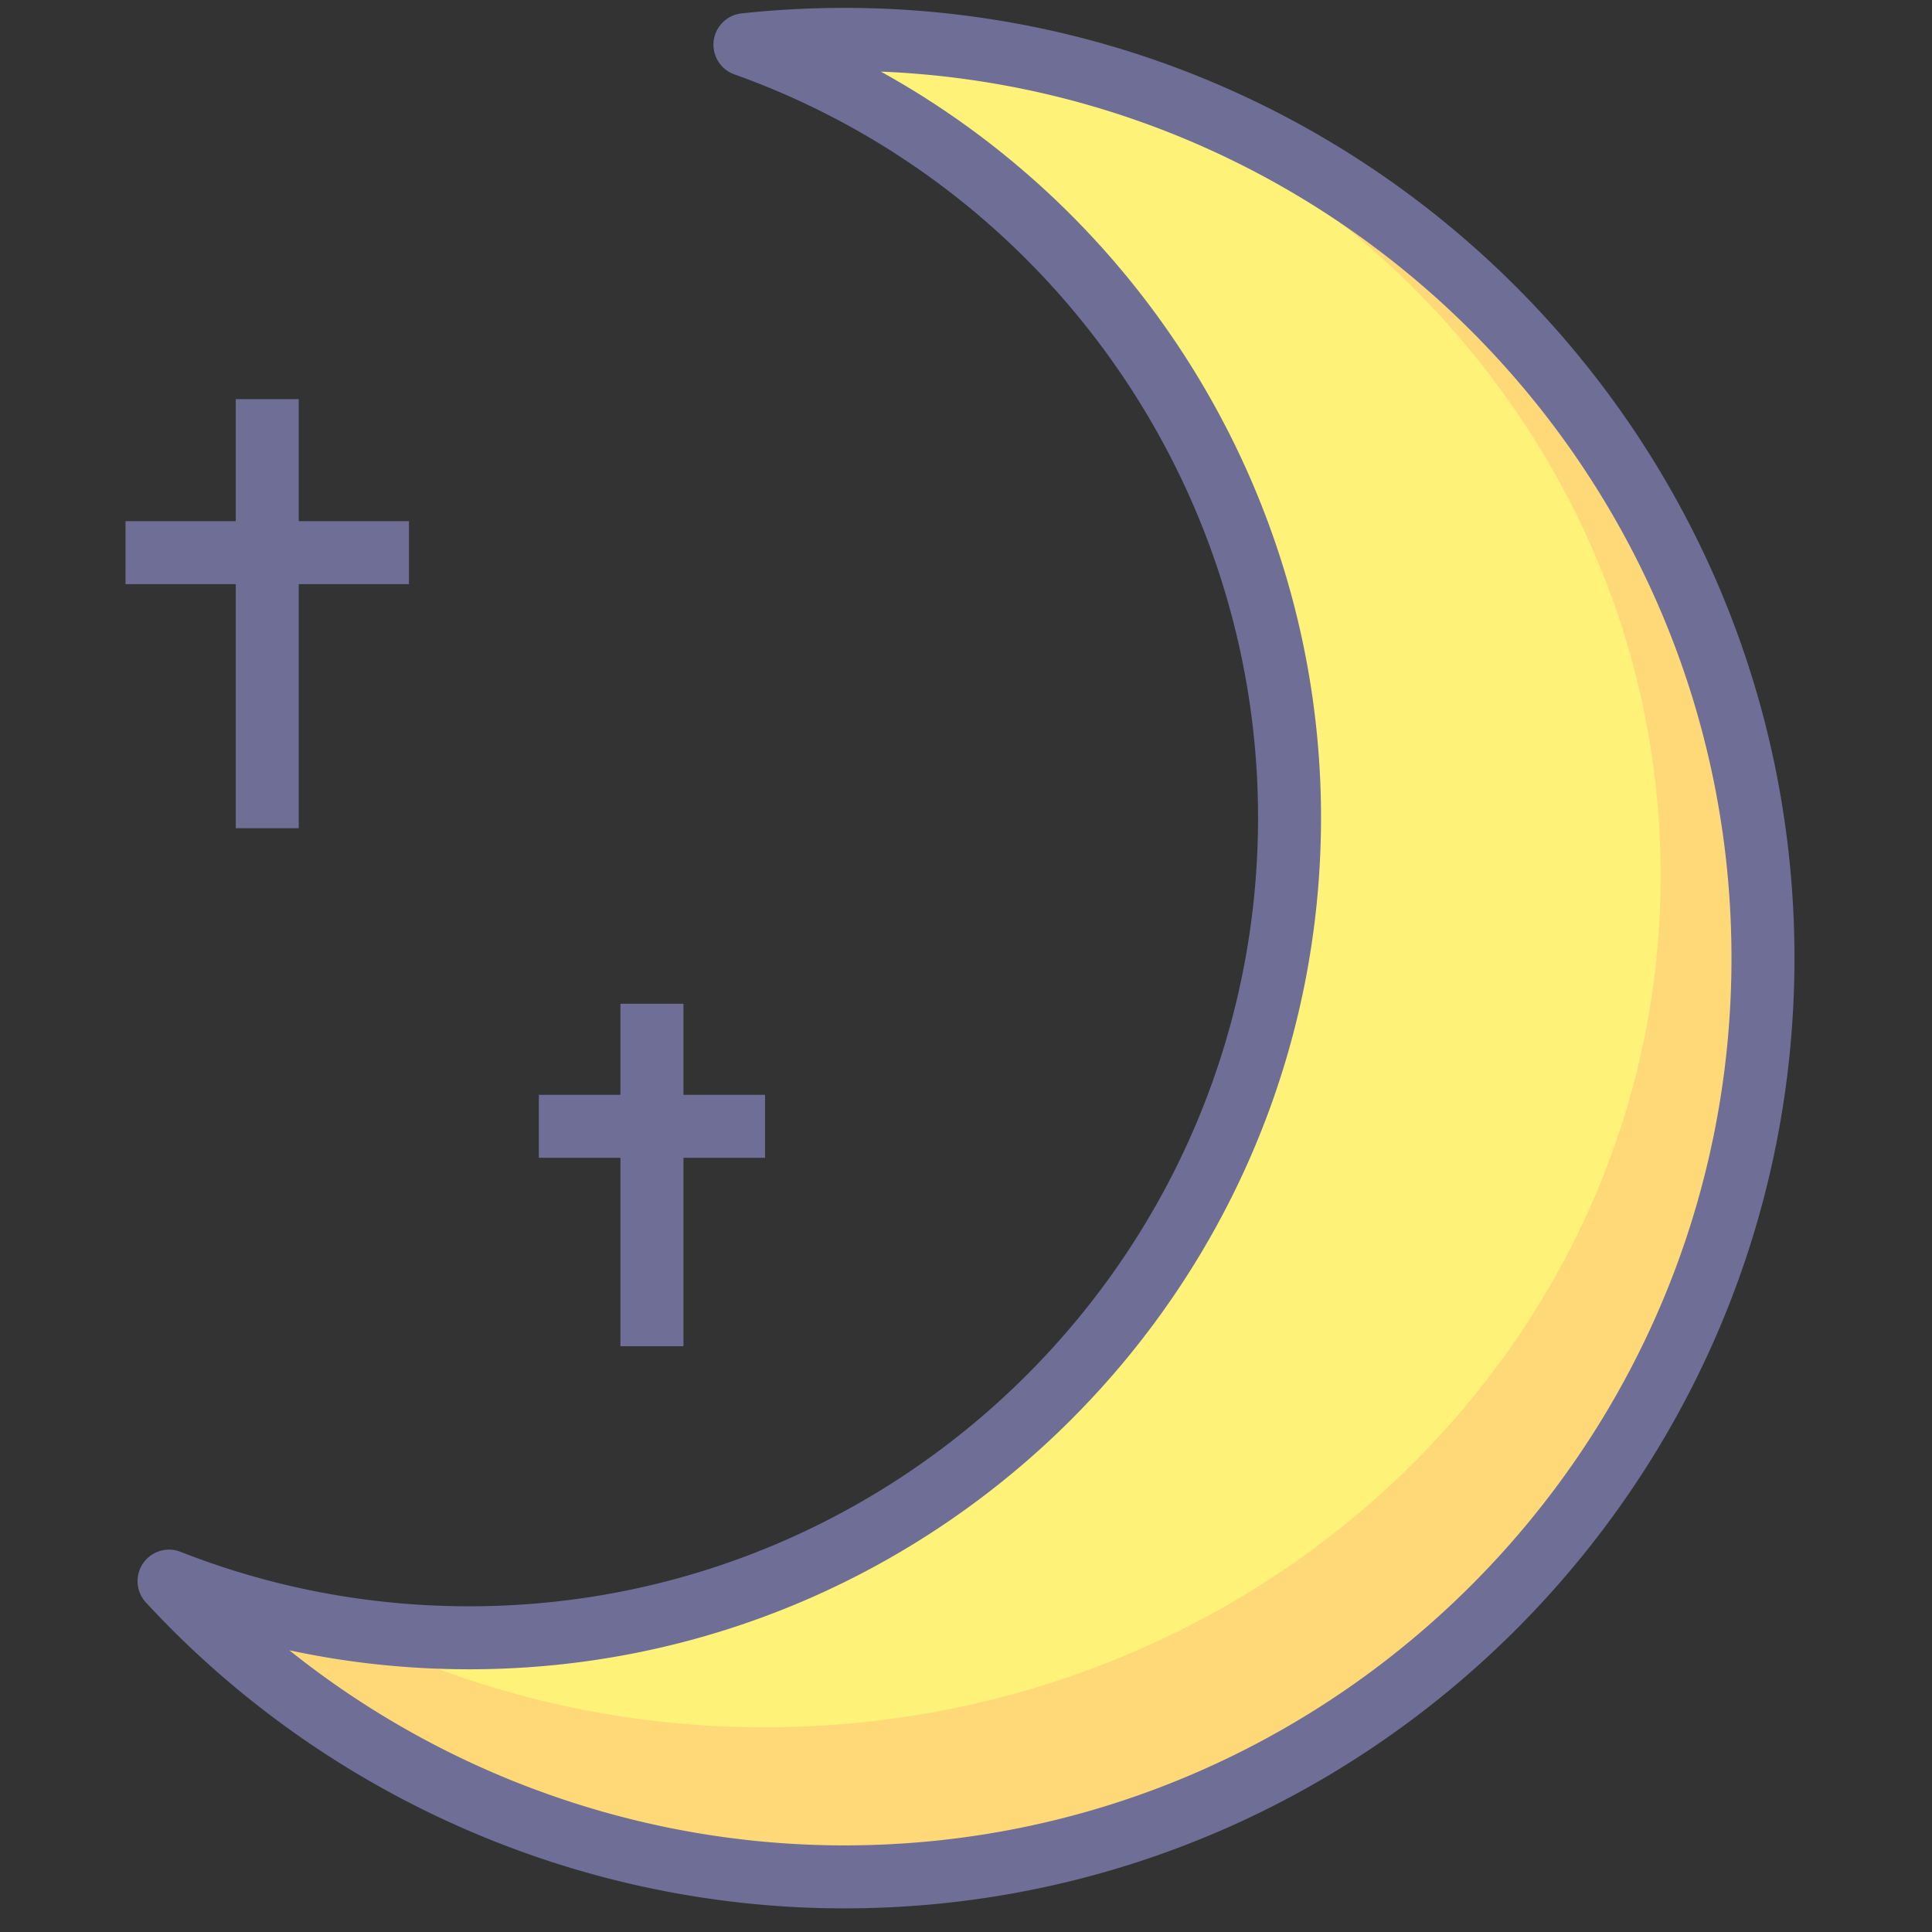 <svg t="1645596816632" class="icon" viewBox="0 0 1024 1024" version="1.1" xmlns="http://www.w3.org/2000/svg" p-id="10764" width="128" height="128"><rect x="0" y="0" width="1024" height="1024" fill="#333333" stroke="none"/><path d="M447.45 25.038c-17.785 0-35.337 0.964-52.609 2.842 168.222 60.029 288.646 220.735 288.646 409.58 0 240.131-194.654 434.777-434.777 434.777-56.156 0-109.804-10.649-159.091-30.012 88.964 96.363 216.37 156.746 357.851 156.746 268.937 0 486.952-218.018 486.952-486.96C934.406 243.061 716.387 25.038 447.45 25.038z" fill="#FFF278" p-id="10765"></path><path d="M66.53 276.228h150.228v33.384h-150.228z" fill="#6E6E96" p-id="10766"></path><path d="M124.952 211.546h33.384v227.429h-33.384z" fill="#6E6E96" p-id="10767"></path><path d="M534.169 29.37c199.636 53.419 345.988 227.775 345.992 434.63 0 249.362-212.631 451.489-474.929 451.489-79.558 0-154.53-18.641-220.401-51.524a432.502 432.502 0 0 1-99.401-25.935c88.964 96.363 216.37 156.746 357.851 156.746 268.937 0 486.952-218.018 486.952-486.96 0-237.861-170.571-435.866-396.064-478.447z" fill="#FFD978" p-id="10768"></path><path d="M285.592 580.281h119.899v33.384H285.592z" fill="#6E6E96" p-id="10769"></path><path d="M328.849 532.016h33.384v181.526h-33.384z" fill="#6E6E96" p-id="10770"></path><path d="M447.462 1011.481c-140.092 0-274.992-59.086-370.112-162.117a16.688 16.688 0 0 1 18.37-26.862c48.728 19.15 100.202 28.86 152.986 28.86 230.533 0 418.085-187.547 418.085-418.085 0-176.338-111.544-334.625-277.567-393.86a16.692 16.692 0 0 1 3.814-32.316C411.045 5.162 429.347 4.173 447.45 4.173c277.713 0 503.648 225.939 503.656 503.648 0 277.722-225.935 503.66-503.644 503.66zM153.362 874.682c82.918 66.342 186.884 103.415 294.101 103.415 259.31 0 470.26-210.962 470.26-470.268-0.008-252.805-200.529-459.656-450.859-469.876 141.978 78.502 233.308 229.523 233.308 395.333 0 248.936-202.528 451.469-451.469 451.469-32.328 0-64.206-3.376-95.341-10.074z" fill="#6E6E96" p-id="10771"></path></svg>